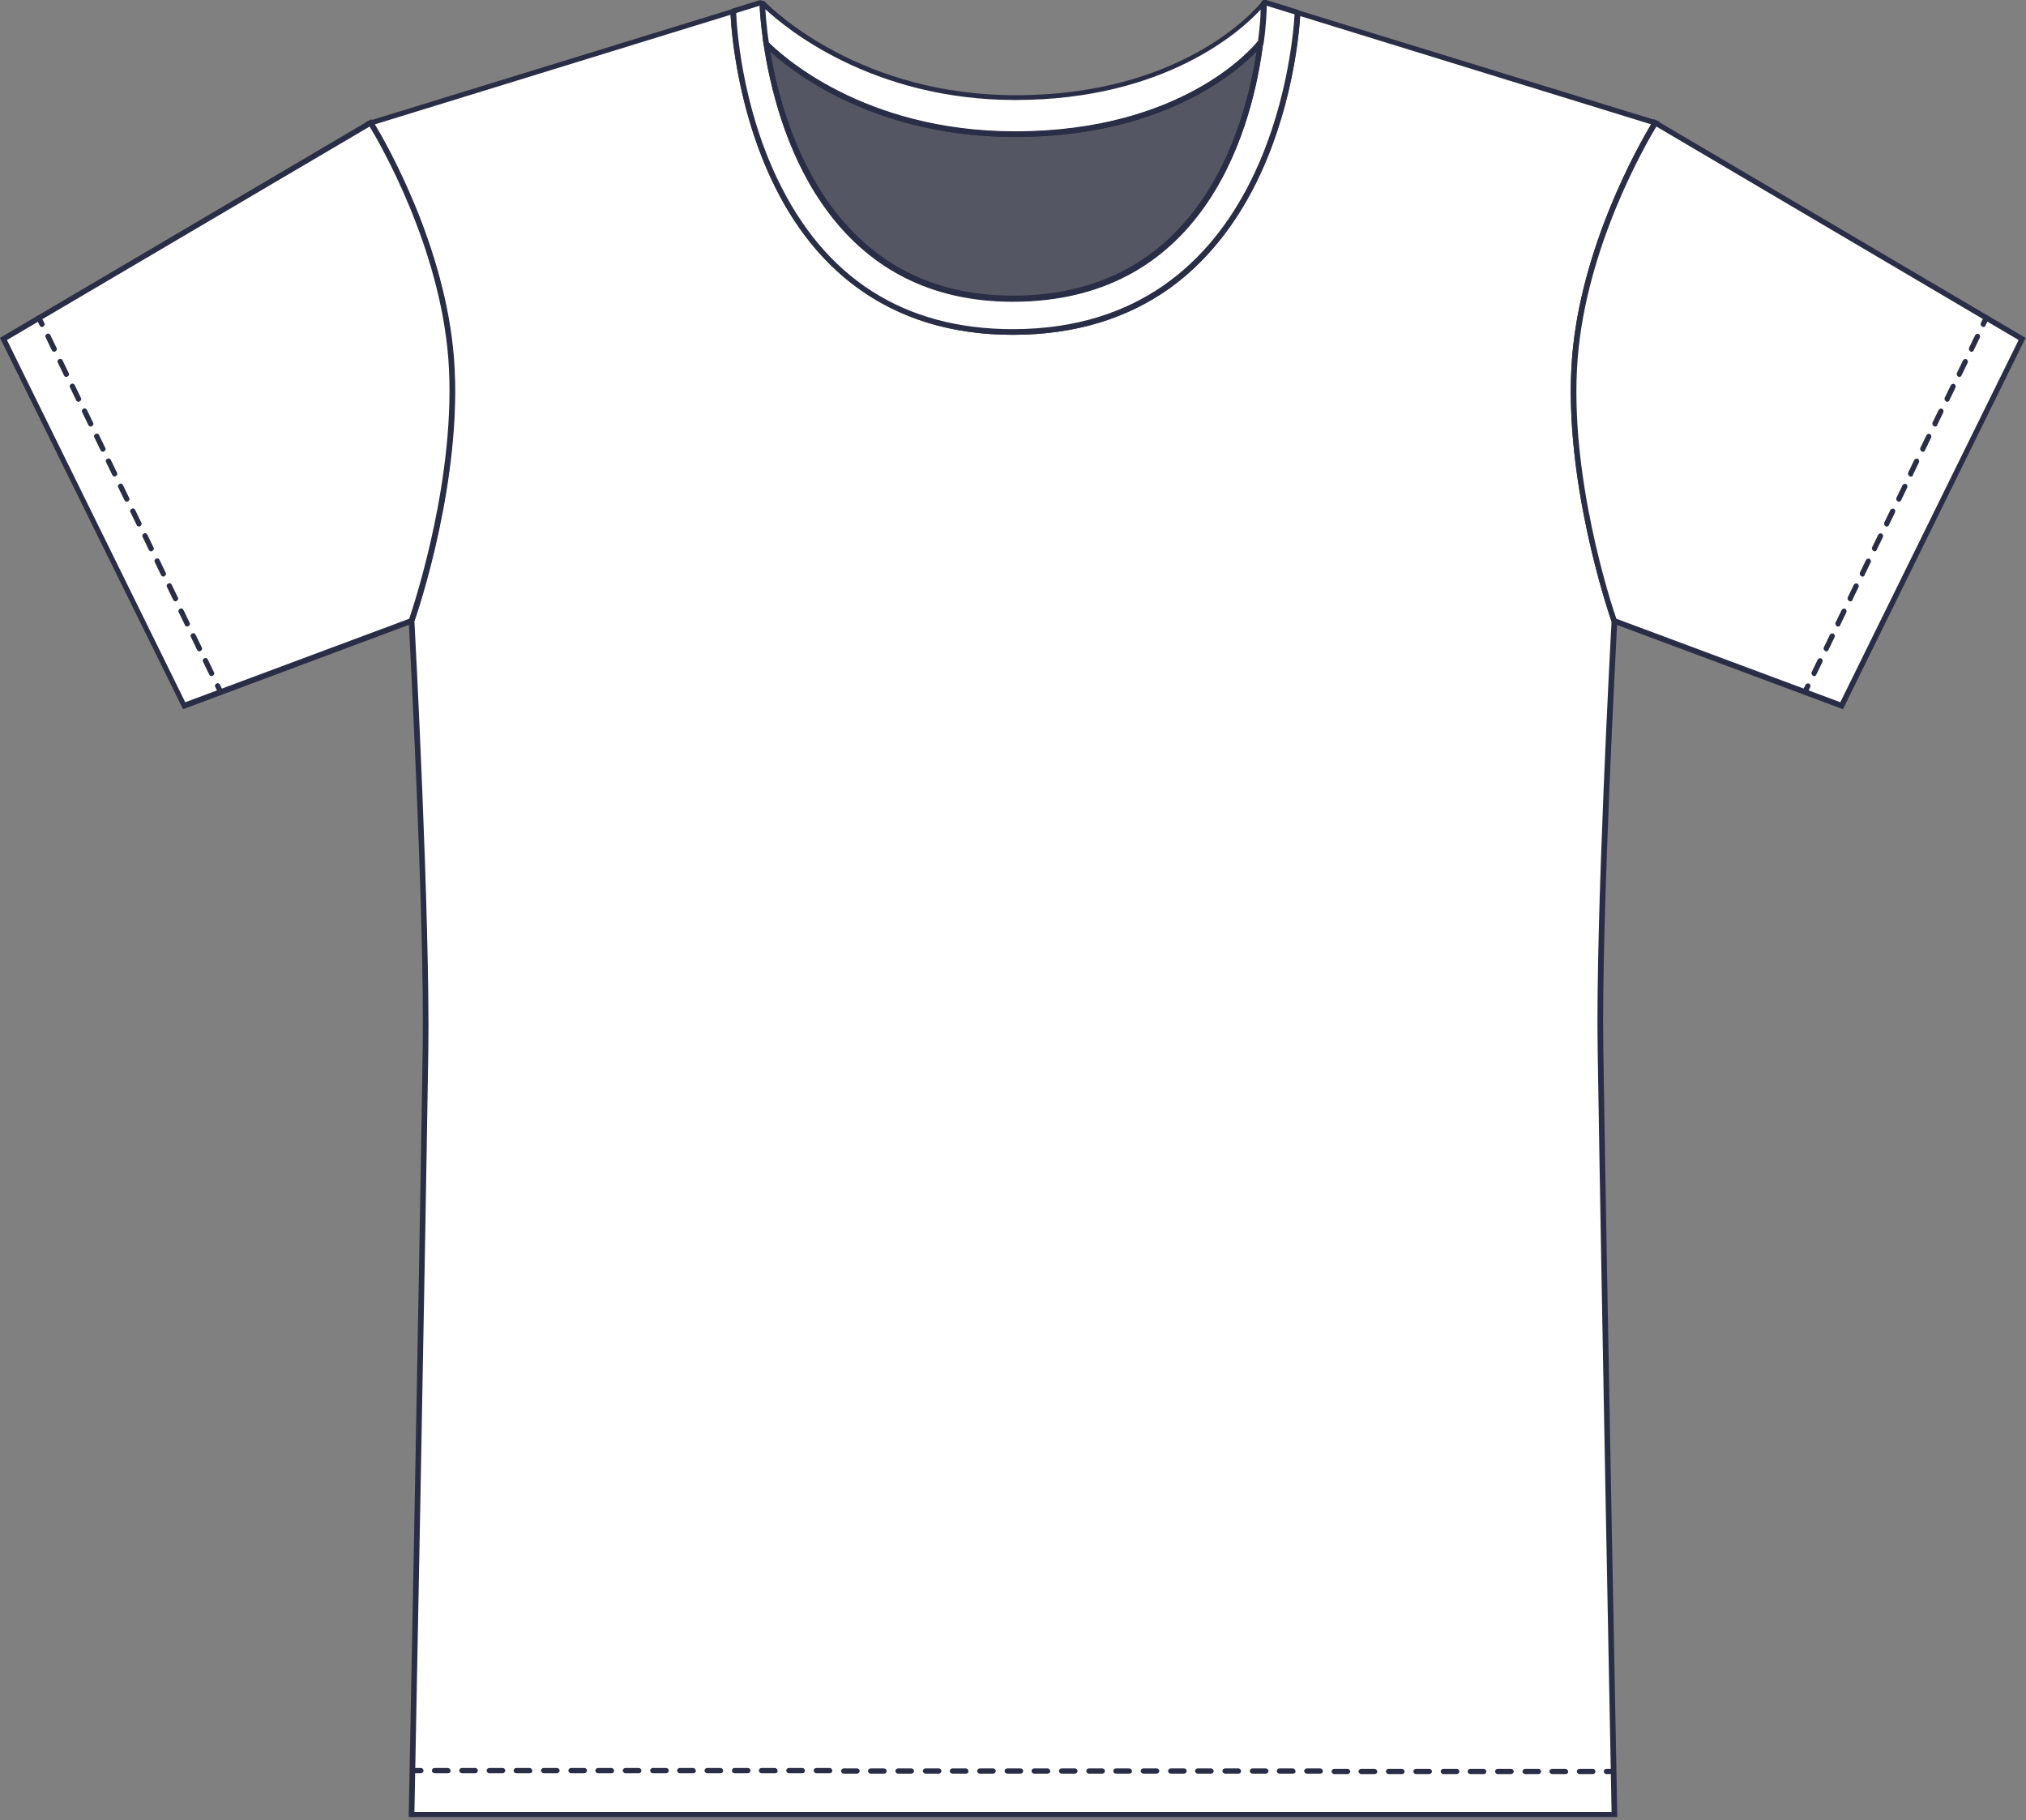 <svg width="512" height="460" viewBox="0 0 512 460" fill="none" xmlns="http://www.w3.org/2000/svg">
<rect x="0" y="0" width="512" height="460" fill="#808080" stroke="none"/>
<g clip-path="url(#clip0_1750_12109)">
<path d="M407.93 156.93C407.93 156.93 403.864 231.548 404.413 265.176C405.402 325.288 407.93 458.481 407.93 458.481H103.961C103.961 458.481 106.488 325.179 107.477 265.176C108.027 231.438 103.961 156.93 103.961 156.93C103.961 156.93 116.379 121.983 113.961 90.553C111.543 59.123 93.52 30.99 93.52 30.99L185.283 2.747C185.283 2.747 187.041 83.85 255.945 83.85C322.431 83.85 327.487 9.78 327.816 3.077L418.26 30.88C418.26 30.88 400.347 59.013 397.929 90.443C395.512 121.983 407.93 156.93 407.93 156.93Z" fill="white"/>
<path d="M408.699 459.25H103.301V458.591C103.301 457.272 105.939 324.629 106.818 265.286C107.367 231.988 103.301 157.809 103.301 157.04V156.93V156.82C103.411 156.49 115.719 121.653 113.302 90.773C110.884 59.893 93.191 31.759 92.971 31.54L92.531 30.77L186.052 1.978V2.857C186.052 3.077 186.601 23.298 195.503 43.189C207.372 69.783 227.702 83.3 255.945 83.3C283.419 83.3 303.639 70.662 316.058 45.826C325.509 26.704 326.937 7.033 327.157 3.187V2.308L419.359 30.661L418.919 31.43C418.699 31.759 401.006 59.783 398.698 90.663C396.281 121.544 408.589 156.38 408.699 156.71V156.82V156.93C408.699 157.699 404.633 231.878 405.182 265.176C406.061 324.519 408.699 457.162 408.699 458.481V459.25ZM104.73 457.932H407.27C407.051 447.382 404.633 322.431 403.754 265.286C403.204 232.647 407.051 160.666 407.27 157.04C406.391 154.622 394.962 120.774 397.27 90.553C399.468 62.2 414.413 36.155 417.271 31.43L328.586 4.066C328.256 9.451 326.388 28.243 317.376 46.376C311.772 57.585 304.409 66.486 295.617 72.86C284.628 80.663 271.33 84.619 255.945 84.619C240.12 84.619 226.493 80.333 215.394 71.761C206.602 64.948 199.459 55.497 194.184 43.628C186.272 25.825 184.843 7.912 184.623 3.736L94.729 31.43C97.587 36.155 112.532 62.2 114.73 90.553C117.038 120.774 105.609 154.622 104.73 157.04C104.95 160.666 108.686 232.537 108.246 265.286C107.367 322.431 104.95 447.272 104.73 457.932Z" fill="#2A2D46"/>
<path d="M103.96 156.93L46.485 178.36L0.879 85.718L93.63 31.101C93.63 31.101 111.543 59.234 114.071 90.664C116.488 121.984 103.96 156.93 103.96 156.93Z" fill="white"/>
<path d="M46.266 179.239L0 85.388L93.85 30.111L94.18 30.661C94.4 30.991 112.203 59.343 114.62 90.553C117.038 121.764 104.73 156.82 104.62 157.15L104.51 157.479L46.266 179.239ZM1.758 85.938L46.815 177.48L103.411 156.38C104.62 152.864 115.499 120.005 113.302 90.663C111.104 62.201 95.938 36.156 93.411 31.98L1.758 85.938Z" fill="#2A2D46"/>
<path d="M327.596 3.077C327.706 3.077 327.816 3.297 327.816 3.407C327.376 11.539 321.552 83.85 255.945 83.85C189.349 83.85 185.502 8.022 185.282 2.967C185.282 2.857 185.392 2.638 185.502 2.638L191.876 0.659C192.206 0.55 192.536 0.769 192.536 1.099C192.645 2.528 192.865 6.044 193.525 10.99C196.602 31.65 208.69 75.498 255.835 75.498C304.628 75.498 315.837 31.1 318.475 10.66C319.134 5.715 319.244 2.198 319.244 0.989C319.244 0.769 319.464 0.659 319.684 0.659L327.596 3.077Z" fill="white"/>
<path d="M255.945 84.619C240.56 84.619 227.262 80.553 216.383 72.531C207.591 66.047 200.448 57.035 195.063 45.606C185.722 25.825 184.623 5.275 184.623 3.077C184.623 2.637 184.953 2.198 185.392 2.088L191.766 0.11C192.096 -8.07419e-05 192.535 0.11 192.755 0.22C193.085 0.439 193.195 0.769 193.305 1.099C193.415 2.418 193.634 6.044 194.294 10.88C197.151 30.111 208.91 74.728 255.945 74.728C304.518 74.728 315.398 29.781 317.925 10.44C318.585 5.605 318.695 2.198 318.695 0.879C318.695 0.549 318.805 0.22 319.134 0.11C319.354 -0.11 319.684 -0.11 320.013 -8.07419e-05L327.816 2.418C328.256 2.527 328.585 2.967 328.585 3.407C328.146 11.759 322.211 84.619 255.945 84.619ZM186.052 3.297C186.162 6.594 187.37 26.155 196.382 45.057C208.36 70.333 228.471 83.19 255.945 83.19C320.233 83.19 326.607 13.077 327.157 3.626L320.013 1.429C320.013 2.967 319.794 6.264 319.244 10.66C316.717 30.331 305.617 76.157 255.945 76.157C235.285 76.157 219.02 67.805 207.701 51.321C198.47 37.914 194.623 21.979 192.975 11.099C192.316 6.484 191.986 2.967 191.986 1.429L186.052 3.297Z" fill="#2A2D46"/>
<path d="M319.354 0.989C319.354 2.088 319.245 5.715 318.585 10.66C318.585 10.66 318.585 10.66 318.585 10.77C317.926 11.649 300.123 33.958 256.495 33.958C217.042 33.958 195.723 13.298 193.635 11.21C193.635 11.21 193.635 11.21 193.635 11.1C192.866 5.825 192.646 2.198 192.646 0.989C192.646 0.88 192.756 0.77 192.866 0.88C195.393 3.517 217.592 24.617 256.605 24.617C298.145 24.617 316.827 3.737 319.135 0.989C319.245 0.77 319.354 0.88 319.354 0.989Z" fill="white"/>
<path d="M256.495 34.617C216.823 34.617 195.503 13.957 193.195 11.649C193.085 11.539 192.975 11.319 192.975 11.21C192.206 5.935 191.986 2.088 191.986 1.099C191.986 0.769 192.206 0.44 192.536 0.33C192.865 0.22 193.195 0.22 193.415 0.55C195.833 2.967 217.812 24.067 256.714 24.067C298.145 24.067 316.717 3.077 318.695 0.66C318.915 0.44 319.245 0.33 319.574 0.44C319.904 0.55 320.124 0.879 320.124 1.209C320.124 2.528 320.014 6.044 319.354 10.88C319.354 10.99 319.245 11.21 319.135 11.319C318.365 12.089 300.343 34.617 256.495 34.617ZM194.294 10.77C197.151 13.627 218.031 33.188 256.495 33.188C298.584 33.188 316.387 12.308 317.926 10.33C318.365 6.924 318.585 4.176 318.585 2.418C313.86 7.583 294.628 25.276 256.604 25.276C220.449 25.276 198.58 7.143 193.415 2.308C193.525 4.066 193.745 7.033 194.294 10.77Z" fill="#2A2D46"/>
<path d="M318.585 10.66C316.058 31.1 304.738 75.498 255.945 75.498C208.8 75.498 196.712 31.65 193.635 10.989C195.503 12.967 216.823 33.847 256.495 33.847C301.002 33.847 318.585 10.66 318.585 10.66Z" fill="#2A2D46" fill-opacity="0.5"/>
<path d="M255.945 76.267C235.285 76.267 219.021 67.915 207.701 51.431C198.47 38.024 194.624 22.089 192.975 11.209L192.646 9.121L194.184 10.66C196.492 12.968 217.372 33.298 256.495 33.298C300.123 33.298 317.926 10.55 318.036 10.33L319.574 8.242L319.245 10.77C316.827 30.441 305.728 76.267 255.945 76.267ZM194.624 12.968C198.031 33.078 210.559 74.838 255.945 74.838C302.76 74.838 314.629 33.188 317.596 12.858C315.508 15.056 311.332 18.902 304.519 22.858C295.397 28.243 279.573 34.617 256.385 34.617C221.218 34.617 200.448 18.352 194.624 12.968Z" fill="#2A2D46"/>
<path d="M511.121 85.718L465.405 178.47L407.93 157.04C407.93 157.04 395.512 122.094 397.93 90.664C400.347 59.234 418.26 31.101 418.26 31.101L511.121 85.718Z" fill="white"/>
<path d="M465.734 179.239L407.38 157.479L407.27 157.15C407.16 156.82 394.852 121.654 397.27 90.553C399.688 59.343 417.6 30.881 417.71 30.661L418.04 30.111L418.589 30.441L511.89 85.388L465.734 179.239ZM408.479 156.38L465.075 177.48L510.132 85.938L418.589 31.98C416.062 36.156 400.896 62.201 398.699 90.663C396.391 120.005 407.27 152.974 408.479 156.38Z" fill="#2A2D46"/>
<path d="M10.66 82.641C10.44 82.641 10.11 82.531 10 82.201L9.231 80.663C9.011 80.333 9.231 79.894 9.561 79.784C9.89 79.564 10.33 79.784 10.44 80.114L11.209 81.652C11.429 81.982 11.209 82.421 10.88 82.531C10.88 82.531 10.77 82.641 10.66 82.641Z" fill="#2A2D46"/>
<path d="M53.519 170.887C53.299 170.887 52.969 170.777 52.859 170.447L51.321 167.26C51.101 166.931 51.321 166.491 51.651 166.381C51.98 166.161 52.42 166.381 52.53 166.711L54.068 169.898C54.288 170.227 54.068 170.667 53.739 170.777C53.739 170.887 53.629 170.887 53.519 170.887ZM50.442 164.623C50.222 164.623 49.892 164.513 49.782 164.183L48.244 160.996C48.024 160.667 48.244 160.227 48.574 160.117C48.903 159.897 49.343 160.117 49.453 160.447L50.991 163.634C51.211 163.963 50.991 164.403 50.661 164.513C50.661 164.623 50.552 164.623 50.442 164.623ZM47.365 158.359C47.145 158.359 46.815 158.249 46.705 157.919L45.167 154.732C44.947 154.403 45.167 153.963 45.496 153.853C45.826 153.633 46.266 153.853 46.376 154.183L47.914 157.37C48.134 157.699 47.914 158.139 47.584 158.249C47.584 158.249 47.474 158.359 47.365 158.359ZM44.398 151.985C44.178 151.985 43.848 151.875 43.738 151.545L42.2 148.358C41.98 148.029 42.2 147.589 42.529 147.479C42.859 147.259 43.298 147.479 43.408 147.809L44.947 150.996C45.167 151.325 44.947 151.765 44.617 151.875C44.507 151.985 44.507 151.985 44.398 151.985ZM41.32 145.721C41.101 145.721 40.771 145.611 40.661 145.281L39.123 142.094C38.903 141.765 39.123 141.325 39.452 141.215C39.782 140.995 40.221 141.215 40.331 141.545L41.87 144.732C42.09 145.061 41.87 145.501 41.54 145.611C41.54 145.721 41.43 145.721 41.32 145.721ZM38.243 139.347C38.024 139.347 37.694 139.237 37.584 138.907L36.045 135.72C35.826 135.391 36.045 134.951 36.375 134.841C36.705 134.621 37.144 134.841 37.254 135.171L38.793 138.358C39.013 138.688 38.793 139.127 38.463 139.237C38.463 139.347 38.353 139.347 38.243 139.347ZM35.166 133.083C34.947 133.083 34.617 132.973 34.507 132.643L32.968 129.456C32.749 129.127 32.968 128.687 33.298 128.577C33.628 128.357 34.067 128.577 34.177 128.907L35.716 132.094C35.936 132.424 35.716 132.863 35.386 132.973C35.386 133.083 35.276 133.083 35.166 133.083ZM32.089 126.819C31.869 126.819 31.54 126.709 31.43 126.379L29.891 123.192C29.672 122.863 29.891 122.423 30.221 122.313C30.551 122.093 30.99 122.313 31.1 122.643L32.639 125.83C32.858 126.16 32.639 126.599 32.309 126.709C32.309 126.709 32.199 126.819 32.089 126.819ZM29.012 120.445C28.792 120.445 28.463 120.335 28.353 120.005L26.814 116.818C26.595 116.489 26.814 116.049 27.144 115.939C27.474 115.72 27.913 115.939 28.023 116.269L29.562 119.456C29.782 119.786 29.562 120.225 29.232 120.335C29.232 120.445 29.122 120.445 29.012 120.445ZM26.045 114.181C25.825 114.181 25.496 114.071 25.386 113.741L23.847 110.554C23.627 110.225 23.847 109.785 24.177 109.675C24.506 109.456 24.946 109.675 25.056 110.005L26.595 113.192C26.814 113.522 26.595 113.961 26.265 114.071C26.155 114.181 26.155 114.181 26.045 114.181ZM22.968 107.807C22.748 107.807 22.419 107.697 22.309 107.368L20.77 104.181C20.55 103.851 20.77 103.411 21.1 103.301C21.429 103.082 21.869 103.301 21.979 103.631L23.517 106.818C23.737 107.148 23.517 107.587 23.188 107.697C23.188 107.807 23.078 107.807 22.968 107.807ZM19.891 101.543C19.671 101.543 19.341 101.433 19.232 101.104L17.693 97.917C17.473 97.587 17.693 97.147 18.023 97.037C18.352 96.818 18.792 97.037 18.902 97.367L20.44 100.554C20.66 100.884 20.44 101.323 20.111 101.433C20.111 101.543 20.001 101.543 19.891 101.543ZM16.814 95.279C16.594 95.279 16.264 95.169 16.154 94.84L14.616 91.653C14.396 91.323 14.616 90.883 14.946 90.773C15.275 90.554 15.715 90.773 15.825 91.103L17.363 94.29C17.583 94.62 17.363 95.059 17.034 95.169C17.034 95.169 16.924 95.279 16.814 95.279ZM13.737 88.905C13.517 88.905 13.187 88.795 13.077 88.466L11.539 85.279C11.319 84.949 11.539 84.509 11.869 84.4C12.198 84.18 12.638 84.4 12.748 84.729L14.286 87.916C14.506 88.246 14.286 88.685 13.957 88.795C13.957 88.905 13.847 88.905 13.737 88.905Z" fill="#2A2D46"/>
<path d="M55.826 175.612C55.607 175.612 55.277 175.502 55.167 175.173L54.398 173.634C54.178 173.304 54.398 172.865 54.727 172.755C55.057 172.535 55.497 172.755 55.607 173.085L56.376 174.623C56.596 174.953 56.376 175.392 56.046 175.502C56.046 175.612 55.936 175.612 55.826 175.612Z" fill="#2A2D46"/>
<path d="M501.23 82.641C501.12 82.641 501.01 82.641 500.9 82.531C500.571 82.311 500.461 81.982 500.571 81.652L501.34 80.114C501.56 79.784 501.889 79.674 502.219 79.784C502.549 80.004 502.659 80.333 502.549 80.663L501.78 82.202C501.78 82.421 501.56 82.641 501.23 82.641Z" fill="#2A2D46"/>
<path d="M458.481 170.887C458.371 170.887 458.262 170.887 458.152 170.777C457.822 170.557 457.712 170.227 457.822 169.898L459.36 166.711C459.58 166.381 459.91 166.271 460.24 166.381C460.569 166.601 460.679 166.931 460.569 167.26L459.031 170.447C458.921 170.777 458.701 170.887 458.481 170.887ZM461.558 164.623C461.448 164.623 461.339 164.623 461.229 164.513C460.899 164.293 460.789 163.963 460.899 163.634L462.438 160.447C462.657 160.117 462.987 160.007 463.317 160.117C463.646 160.337 463.756 160.667 463.646 160.996L462.108 164.183C461.998 164.513 461.778 164.623 461.558 164.623ZM464.526 158.359C464.416 158.359 464.306 158.359 464.196 158.249C463.866 158.029 463.756 157.699 463.866 157.37L465.405 154.183C465.625 153.853 465.954 153.743 466.284 153.853C466.614 154.073 466.723 154.403 466.614 154.732L465.075 157.919C465.075 158.139 464.855 158.359 464.526 158.359ZM467.603 151.985C467.493 151.985 467.383 151.985 467.273 151.875C466.943 151.655 466.833 151.326 466.943 150.996L468.482 147.809C468.702 147.479 469.031 147.369 469.361 147.479C469.691 147.699 469.8 148.029 469.691 148.358L468.152 151.545C468.152 151.875 467.932 151.985 467.603 151.985ZM470.68 145.721C470.57 145.721 470.46 145.721 470.35 145.611C470.02 145.391 469.91 145.062 470.02 144.732L471.559 141.545C471.779 141.215 472.108 141.105 472.438 141.215C472.768 141.435 472.878 141.765 472.768 142.094L471.229 145.281C471.229 145.611 470.899 145.721 470.68 145.721ZM473.757 139.347C473.647 139.347 473.537 139.347 473.427 139.237C473.097 139.017 472.987 138.688 473.097 138.358L474.636 135.171C474.856 134.841 475.185 134.731 475.515 134.841C475.845 135.061 475.955 135.391 475.845 135.72L474.306 138.907C474.196 139.237 473.977 139.347 473.757 139.347ZM476.834 133.083C476.724 133.083 476.614 133.083 476.504 132.973C476.174 132.753 476.064 132.424 476.174 132.094L477.713 128.907C477.933 128.577 478.262 128.467 478.592 128.577C478.922 128.797 479.032 129.127 478.922 129.456L477.383 132.643C477.273 132.973 477.054 133.083 476.834 133.083ZM479.911 126.819C479.801 126.819 479.691 126.819 479.581 126.709C479.251 126.489 479.142 126.16 479.251 125.83L480.79 122.643C481.01 122.313 481.339 122.203 481.669 122.313C481.999 122.533 482.109 122.863 481.999 123.192L480.46 126.379C480.35 126.599 480.131 126.819 479.911 126.819ZM482.878 120.445C482.768 120.445 482.658 120.445 482.548 120.335C482.219 120.115 482.109 119.786 482.219 119.456L483.757 116.269C483.977 115.939 484.307 115.83 484.636 115.939C484.966 116.159 485.076 116.489 484.966 116.819L483.427 120.006C483.427 120.335 483.208 120.445 482.878 120.445ZM485.955 114.181C485.845 114.181 485.735 114.181 485.625 114.071C485.296 113.851 485.186 113.522 485.296 113.192L486.834 110.005C487.054 109.675 487.384 109.566 487.713 109.675C488.043 109.895 488.153 110.225 488.043 110.555L486.505 113.742C486.505 113.961 486.285 114.181 485.955 114.181ZM489.032 107.807C488.922 107.807 488.812 107.807 488.702 107.697C488.373 107.478 488.263 107.148 488.373 106.818L489.911 103.631C490.131 103.302 490.461 103.192 490.79 103.302C491.12 103.521 491.23 103.851 491.12 104.181L489.582 107.368C489.582 107.697 489.252 107.807 489.032 107.807ZM492.109 101.543C491.999 101.543 491.889 101.543 491.779 101.433C491.45 101.214 491.34 100.884 491.45 100.554L492.988 97.367C493.208 97.037 493.538 96.928 493.867 97.037C494.197 97.257 494.307 97.587 494.197 97.917L492.659 101.104C492.549 101.433 492.329 101.543 492.109 101.543ZM495.186 95.279C495.076 95.279 494.966 95.279 494.857 95.169C494.527 94.95 494.417 94.62 494.527 94.29L496.065 91.103C496.285 90.773 496.615 90.664 496.945 90.773C497.274 90.993 497.384 91.323 497.274 91.653L495.736 94.84C495.626 95.059 495.406 95.279 495.186 95.279ZM498.263 88.905C498.153 88.905 498.043 88.905 497.934 88.795C497.604 88.576 497.494 88.246 497.604 87.916L499.142 84.729C499.362 84.4 499.692 84.29 500.022 84.4C500.351 84.619 500.461 84.949 500.351 85.279L498.813 88.466C498.703 88.795 498.483 88.905 498.263 88.905Z" fill="#2A2D46"/>
<path d="M456.173 175.612C456.064 175.612 455.954 175.612 455.844 175.502C455.514 175.283 455.404 174.953 455.514 174.623L456.283 173.085C456.503 172.755 456.833 172.645 457.163 172.755C457.492 172.975 457.602 173.305 457.492 173.634L456.723 175.173C456.613 175.502 456.393 175.612 456.173 175.612Z" fill="#2A2D46"/>
<path d="M106.379 448.151H104.62C104.291 448.151 103.961 447.822 103.961 447.492C103.961 447.162 104.291 446.833 104.62 446.833H106.379C106.708 446.833 107.038 447.162 107.038 447.492C107.038 447.822 106.708 448.151 106.379 448.151Z" fill="#2A2D46"/>
<path d="M402.545 448.371H399.138C398.809 448.371 398.479 448.041 398.479 447.712C398.479 447.382 398.809 447.052 399.138 447.052H402.545C402.875 447.052 403.204 447.382 403.204 447.712C403.204 448.041 402.875 448.371 402.545 448.371ZM395.622 448.371H392.215C391.885 448.371 391.556 448.041 391.556 447.712C391.556 447.382 391.885 447.052 392.215 447.052H395.622C395.951 447.052 396.281 447.382 396.281 447.712C396.391 448.041 396.061 448.371 395.622 448.371ZM388.808 448.371H385.402C385.072 448.371 384.742 448.041 384.742 447.712C384.742 447.382 385.072 447.052 385.402 447.052H388.808C389.138 447.052 389.468 447.382 389.468 447.712C389.468 448.041 389.138 448.371 388.808 448.371ZM381.885 448.371H378.478C378.148 448.371 377.819 448.041 377.819 447.712C377.819 447.382 378.148 447.052 378.478 447.052H381.885C382.215 447.052 382.544 447.382 382.544 447.712C382.544 448.041 382.215 448.371 381.885 448.371ZM374.962 448.371H371.555C371.225 448.371 370.895 448.041 370.895 447.712C370.895 447.382 371.225 447.052 371.555 447.052H374.962C375.291 447.052 375.621 447.382 375.621 447.712C375.621 448.041 375.401 448.371 374.962 448.371ZM368.148 448.371H364.741C364.412 448.371 364.082 448.041 364.082 447.712C364.082 447.382 364.412 447.052 364.741 447.052H368.148C368.478 447.052 368.807 447.382 368.807 447.712C368.807 448.041 368.478 448.371 368.148 448.371ZM361.225 448.371H357.818C357.488 448.371 357.159 448.041 357.159 447.712C357.159 447.382 357.488 447.052 357.818 447.052H361.225C361.554 447.052 361.884 447.382 361.884 447.712C361.884 448.041 361.554 448.371 361.225 448.371ZM354.301 448.371H350.895C350.565 448.371 350.235 448.041 350.235 447.712C350.235 447.382 350.565 447.052 350.895 447.052H354.301C354.631 447.052 354.961 447.382 354.961 447.712C354.961 448.041 354.741 448.371 354.301 448.371ZM347.378 448.371H343.971C343.642 448.371 343.312 448.041 343.312 447.712C343.312 447.382 343.642 447.052 343.971 447.052H347.378C347.708 447.052 348.037 447.382 348.037 447.712C348.147 448.041 347.818 448.371 347.378 448.371ZM340.564 448.371H337.158C336.828 448.371 336.498 448.041 336.498 447.712C336.498 447.382 336.828 447.052 337.158 447.052H340.564C340.894 447.052 341.224 447.382 341.224 447.712C341.224 448.041 340.894 448.371 340.564 448.371ZM333.641 448.261H330.234C329.905 448.261 329.575 447.931 329.575 447.602C329.575 447.272 329.905 446.942 330.234 446.942H333.641C333.971 446.942 334.3 447.272 334.3 447.602C334.3 448.041 334.081 448.261 333.641 448.261ZM326.718 448.261H323.311C322.981 448.261 322.652 447.931 322.652 447.602C322.652 447.272 322.981 446.942 323.311 446.942H326.718C327.047 446.942 327.377 447.272 327.377 447.602C327.487 448.041 327.157 448.261 326.718 448.261ZM319.904 448.261H316.498C316.168 448.261 315.838 447.931 315.838 447.602C315.838 447.272 316.168 446.942 316.498 446.942H319.904C320.234 446.942 320.564 447.272 320.564 447.602C320.564 448.041 320.234 448.261 319.904 448.261ZM312.981 448.261H309.574C309.244 448.261 308.915 447.931 308.915 447.602C308.915 447.272 309.244 446.942 309.574 446.942H312.981C313.311 446.942 313.64 447.272 313.64 447.602C313.64 447.931 313.42 448.261 312.981 448.261ZM306.057 448.261H302.651C302.321 448.261 301.991 447.931 301.991 447.602C301.991 447.272 302.321 446.942 302.651 446.942H306.057C306.387 446.942 306.717 447.272 306.717 447.602C306.717 447.931 306.497 448.261 306.057 448.261ZM299.244 448.261H295.837C295.508 448.261 295.178 447.931 295.178 447.602C295.178 447.272 295.508 446.942 295.837 446.942H299.244C299.574 446.942 299.903 447.272 299.903 447.602C299.903 447.931 299.574 448.261 299.244 448.261ZM292.321 448.261H288.914C288.584 448.261 288.255 447.931 288.255 447.602C288.255 447.272 288.584 446.942 288.914 446.942H292.321C292.65 446.942 292.98 447.272 292.98 447.602C292.98 447.931 292.65 448.261 292.321 448.261ZM285.397 448.261H281.991C281.661 448.261 281.331 447.931 281.331 447.602C281.331 447.272 281.661 446.942 281.991 446.942H285.397C285.727 446.942 286.057 447.272 286.057 447.602C286.167 447.931 285.837 448.261 285.397 448.261ZM278.584 448.261H275.177C274.847 448.261 274.518 447.931 274.518 447.602C274.518 447.272 274.847 446.942 275.177 446.942H278.584C278.913 446.942 279.243 447.272 279.243 447.602C279.243 447.931 278.913 448.261 278.584 448.261ZM271.66 448.261H268.254C267.924 448.261 267.594 447.931 267.594 447.602C267.594 447.272 267.924 446.942 268.254 446.942H271.66C271.99 446.942 272.32 447.272 272.32 447.602C272.32 447.931 271.99 448.261 271.66 448.261ZM264.737 448.261H261.33C261.001 448.261 260.671 447.931 260.671 447.602C260.671 447.272 261.001 446.942 261.33 446.942H264.737C265.067 446.942 265.396 447.272 265.396 447.602C265.506 447.931 265.177 448.261 264.737 448.261ZM257.924 448.261H254.517C254.187 448.261 253.857 447.931 253.857 447.602C253.857 447.272 254.187 446.942 254.517 446.942H257.924C258.253 446.942 258.583 447.272 258.583 447.602C258.583 447.931 258.253 448.261 257.924 448.261ZM251 448.261H247.593C247.264 448.261 246.934 447.931 246.934 447.602C246.934 447.272 247.264 446.942 247.593 446.942H251C251.33 446.942 251.66 447.272 251.66 447.602C251.66 447.931 251.33 448.261 251 448.261ZM244.077 448.261H240.67C240.34 448.261 240.011 447.931 240.011 447.602C240.011 447.272 240.34 446.942 240.67 446.942H244.077C244.407 446.942 244.736 447.272 244.736 447.602C244.846 447.931 244.516 448.261 244.077 448.261ZM237.263 448.261H233.857C233.527 448.261 233.197 447.931 233.197 447.602C233.197 447.272 233.527 446.942 233.857 446.942H237.263C237.593 446.942 237.923 447.272 237.923 447.602C237.923 447.931 237.593 448.261 237.263 448.261ZM230.34 448.261H226.933C226.604 448.261 226.274 447.931 226.274 447.602C226.274 447.272 226.604 446.942 226.933 446.942H230.34C230.67 446.942 230.999 447.272 230.999 447.602C230.999 447.931 230.67 448.261 230.34 448.261ZM223.417 448.261H220.01C219.68 448.261 219.35 447.931 219.35 447.602C219.35 447.272 219.68 446.942 220.01 446.942H223.417C223.746 446.942 224.076 447.272 224.076 447.602C224.076 447.931 223.856 448.261 223.417 448.261ZM216.603 448.261H213.196C212.867 448.261 212.537 447.931 212.537 447.602C212.537 447.272 212.867 446.942 213.196 446.942H216.603C216.933 446.942 217.262 447.272 217.262 447.602C217.262 447.931 216.933 448.261 216.603 448.261ZM209.68 448.151H206.273C205.943 448.151 205.614 447.822 205.614 447.492C205.614 447.162 205.943 446.833 206.273 446.833H209.68C210.009 446.833 210.339 447.162 210.339 447.492C210.339 447.931 210.009 448.151 209.68 448.151ZM202.756 448.151H199.35C199.02 448.151 198.69 447.822 198.69 447.492C198.69 447.162 199.02 446.833 199.35 446.833H202.756C203.086 446.833 203.416 447.162 203.416 447.492C203.416 447.931 203.196 448.151 202.756 448.151ZM195.833 448.151H192.426C192.097 448.151 191.767 447.822 191.767 447.492C191.767 447.162 192.097 446.833 192.426 446.833H195.833C196.163 446.833 196.492 447.162 196.492 447.492C196.602 447.931 196.273 448.151 195.833 448.151ZM189.02 448.151H185.613C185.283 448.151 184.953 447.822 184.953 447.492C184.953 447.162 185.283 446.833 185.613 446.833H189.02C189.349 446.833 189.679 447.162 189.679 447.492C189.679 447.822 189.349 448.151 189.02 448.151ZM182.096 448.151H178.689C178.36 448.151 178.03 447.822 178.03 447.492C178.03 447.162 178.36 446.833 178.689 446.833H182.096C182.426 446.833 182.756 447.162 182.756 447.492C182.756 447.822 182.536 448.151 182.096 448.151ZM175.173 448.151H171.766C171.436 448.151 171.107 447.822 171.107 447.492C171.107 447.162 171.436 446.833 171.766 446.833H175.173C175.502 446.833 175.832 447.162 175.832 447.492C175.942 447.822 175.612 448.151 175.173 448.151ZM168.359 448.151H164.953C164.623 448.151 164.293 447.822 164.293 447.492C164.293 447.162 164.623 446.833 164.953 446.833H168.359C168.689 446.833 169.019 447.162 169.019 447.492C169.019 447.822 168.689 448.151 168.359 448.151ZM161.436 448.151H158.029C157.699 448.151 157.37 447.822 157.37 447.492C157.37 447.162 157.699 446.833 158.029 446.833H161.436C161.766 446.833 162.095 447.162 162.095 447.492C162.095 447.822 161.875 448.151 161.436 448.151ZM154.513 448.151H151.106C150.776 448.151 150.446 447.822 150.446 447.492C150.446 447.162 150.776 446.833 151.106 446.833H154.513C154.842 446.833 155.172 447.162 155.172 447.492C155.282 447.822 154.952 448.151 154.513 448.151ZM147.699 448.151H144.292C143.963 448.151 143.633 447.822 143.633 447.492C143.633 447.162 143.963 446.833 144.292 446.833H147.699C148.029 446.833 148.358 447.162 148.358 447.492C148.358 447.822 148.029 448.151 147.699 448.151ZM140.776 448.151H137.369C137.039 448.151 136.71 447.822 136.71 447.492C136.71 447.162 137.039 446.833 137.369 446.833H140.776C141.105 446.833 141.435 447.162 141.435 447.492C141.435 447.822 141.105 448.151 140.776 448.151ZM133.852 448.151H130.446C130.116 448.151 129.786 447.822 129.786 447.492C129.786 447.162 130.116 446.833 130.446 446.833H133.852C134.182 446.833 134.512 447.162 134.512 447.492C134.622 447.822 134.292 448.151 133.852 448.151ZM127.039 448.151H123.632C123.302 448.151 122.973 447.822 122.973 447.492C122.973 447.162 123.302 446.833 123.632 446.833H127.039C127.369 446.833 127.698 447.162 127.698 447.492C127.698 447.822 127.369 448.151 127.039 448.151ZM120.115 448.151H116.709C116.379 448.151 116.049 447.822 116.049 447.492C116.049 447.162 116.379 446.833 116.709 446.833H120.115C120.445 446.833 120.775 447.162 120.775 447.492C120.775 447.822 120.445 448.151 120.115 448.151ZM113.192 448.151H109.785C109.456 448.151 109.126 447.822 109.126 447.492C109.126 447.162 109.456 446.833 109.785 446.833H113.192C113.522 446.833 113.851 447.162 113.851 447.492C113.961 447.822 113.632 448.151 113.192 448.151Z" fill="#2A2D46"/>
<path d="M407.711 448.371H405.952C405.623 448.371 405.293 448.041 405.293 447.712C405.293 447.382 405.623 447.052 405.952 447.052H407.711C408.04 447.052 408.37 447.382 408.37 447.712C408.37 448.041 408.04 448.371 407.711 448.371Z" fill="#2A2D46"/>
</g>
<defs>
<clipPath id="clip0_1750_12109">
<rect width="512" height="460" fill="white"/>
</clipPath>
</defs>
</svg>
